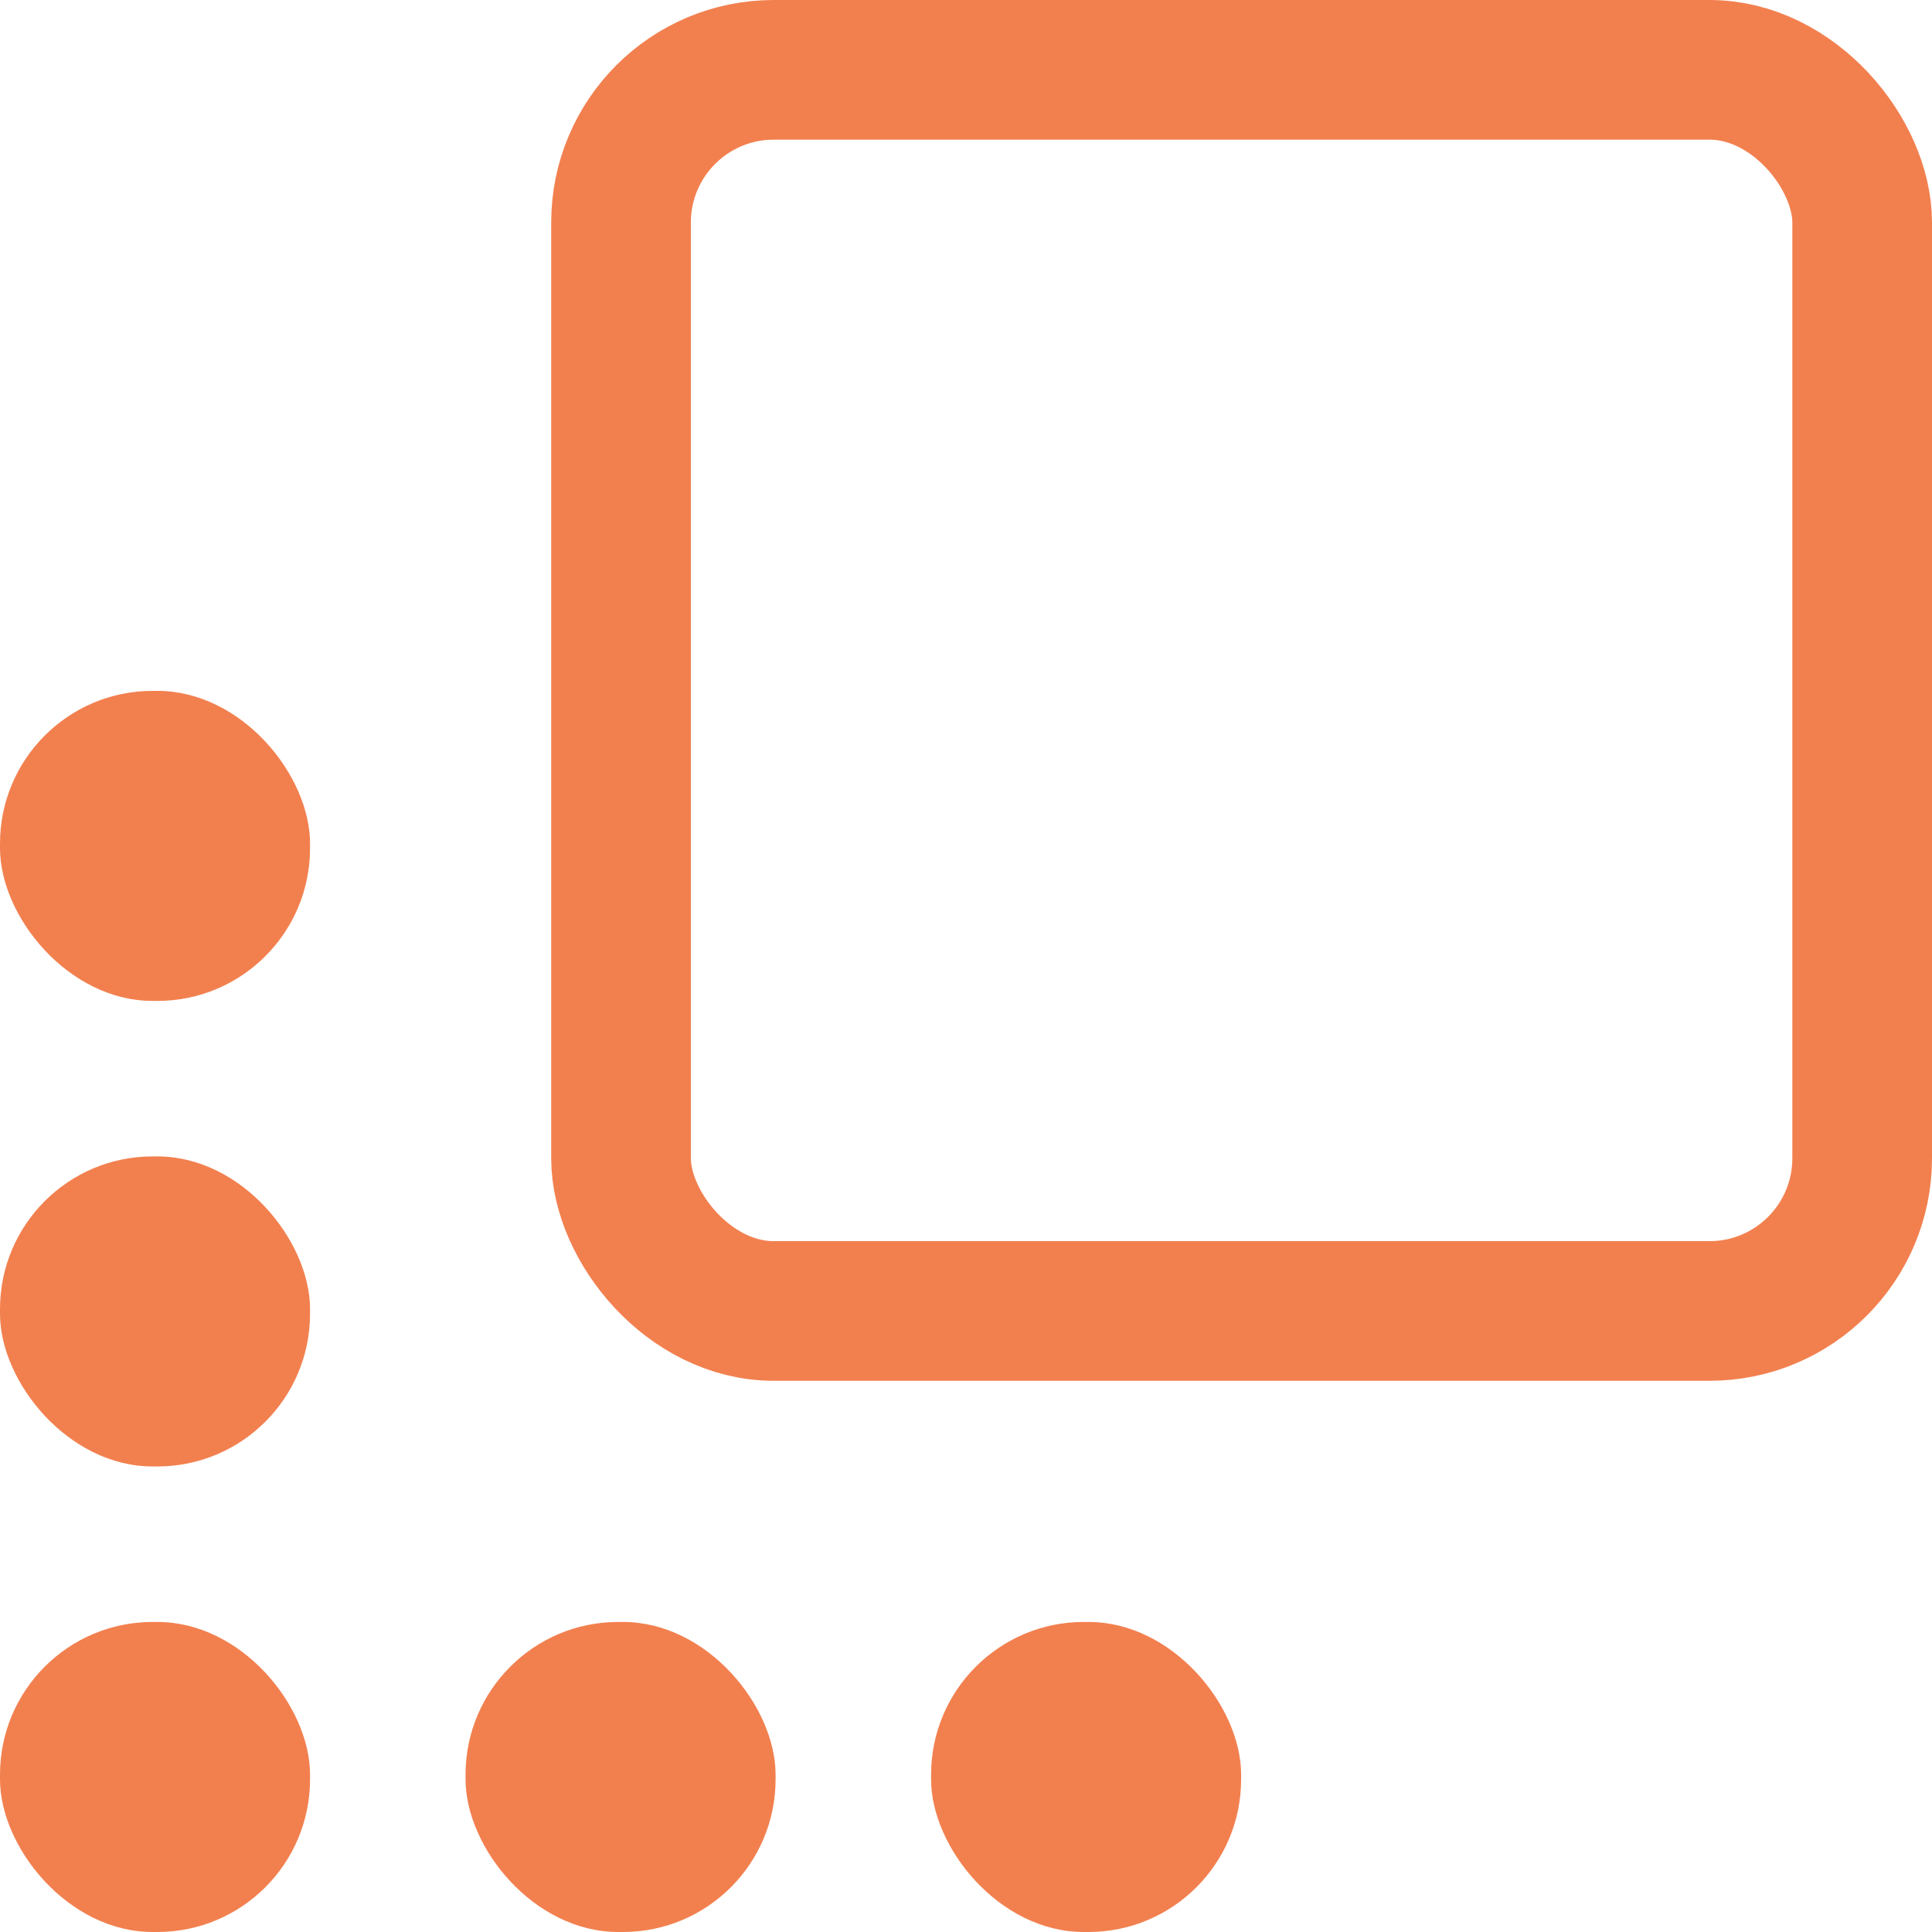 <svg xmlns="http://www.w3.org/2000/svg" viewBox="0 0 20.75 20.75"><defs><style>.cls-1{fill:none;stroke:#f2804f;stroke-linecap:round;stroke-miterlimit:10;stroke-width:1.5px;}.cls-2{fill:#f2804f;}</style></defs><title>Main1</title><g id="მთავარი"><rect class="cls-1" x="6.67" y="0.75" width="13.33" height="13.33" rx="1.64" ry="1.64"/><rect class="cls-2" y="7.42" width="3.33" height="3.33" rx="1.64" ry="1.64"/><rect class="cls-2" y="12.42" width="3.33" height="3.33" rx="1.64" ry="1.64"/><rect class="cls-2" y="17.42" width="3.33" height="3.33" rx="1.64" ry="1.64"/><rect class="cls-2" x="5" y="17.42" width="3.33" height="3.33" rx="1.64" ry="1.64"/><rect class="cls-2" x="10" y="17.42" width="3.33" height="3.33" rx="1.64" ry="1.64"/></g></svg>